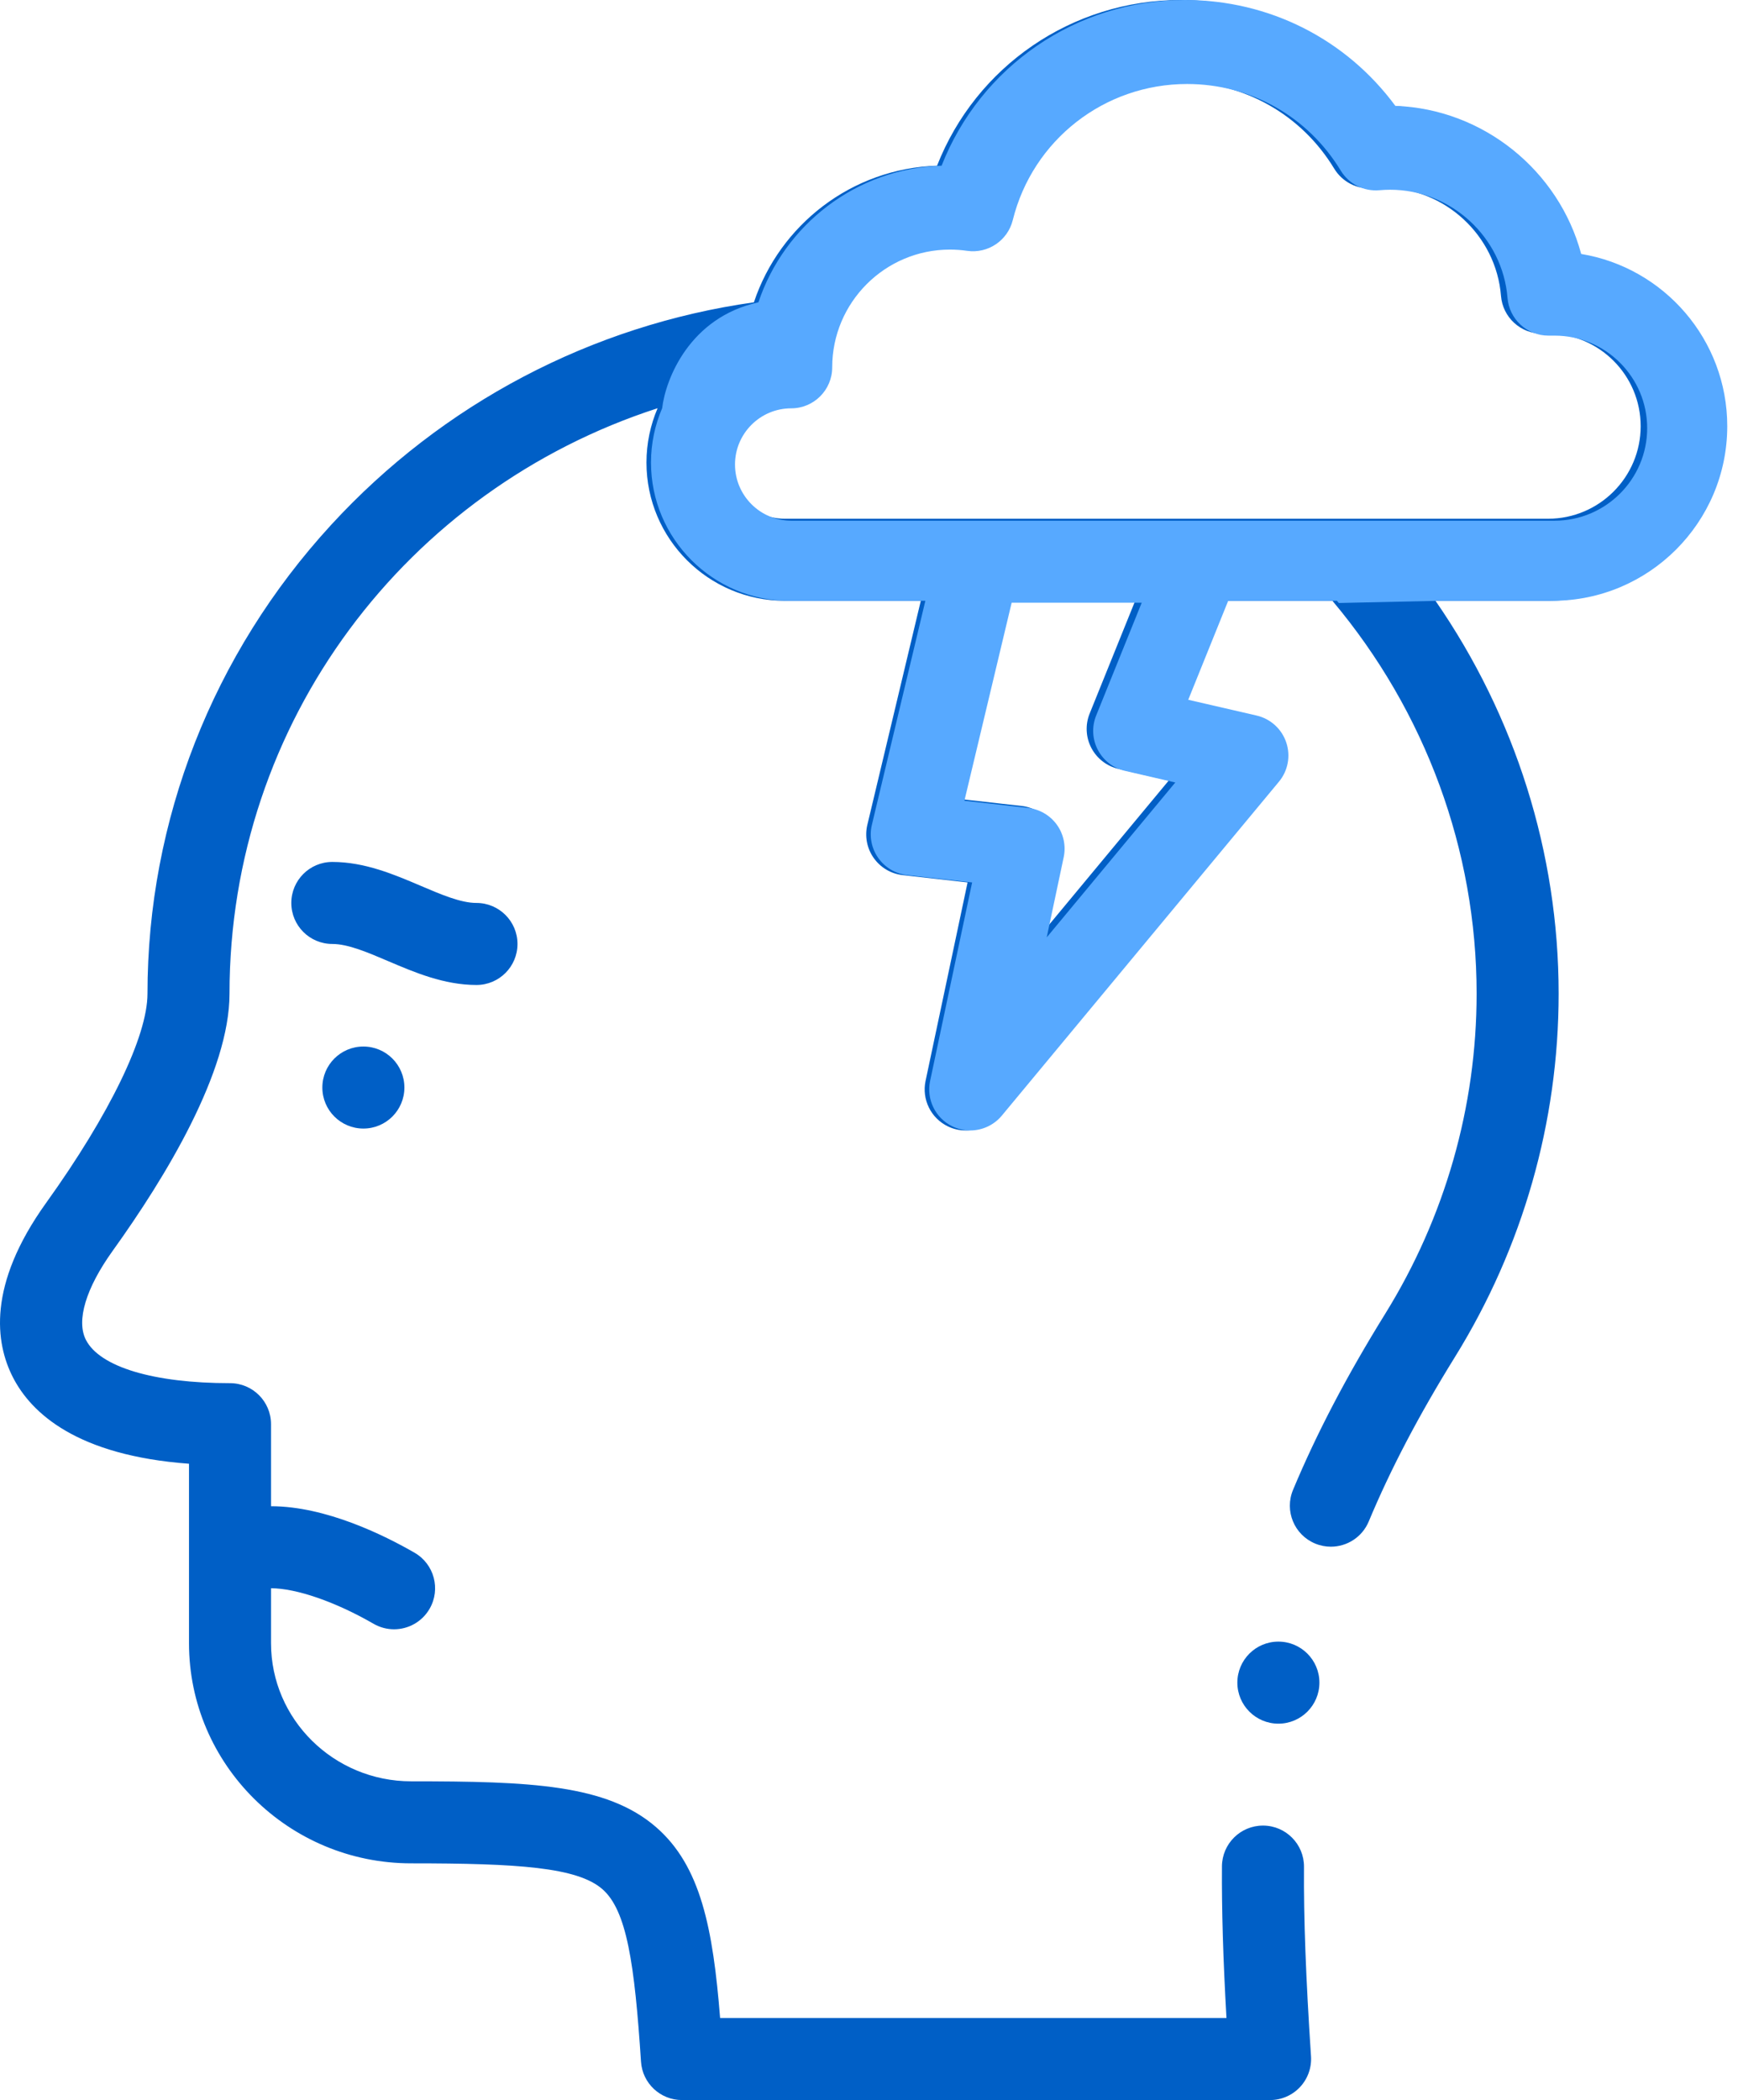 <svg width="83" height="100" viewBox="0 0 83 100" fill="none" xmlns="http://www.w3.org/2000/svg">
<path d="M82.034 20.295C82.034 16.173 79.019 12.743 75.079 12.093C74.013 8.13 70.427 5.192 66.229 5.041C63.884 1.864 60.22 0 56.216 0C51.031 0 46.471 3.173 44.622 7.89C40.557 8.017 37.129 10.708 35.9 14.396C28.184 15.482 21.074 19.215 15.766 24.997C10.128 31.139 7.023 39.065 7.023 47.316C7.023 49.344 5.217 53.07 2.193 57.284C-0.62 61.204 -0.217 63.963 0.616 65.587C1.495 67.3 3.67 69.308 9 69.701V78.247C9 84.027 13.745 88.729 19.577 88.729C24.675 88.729 27.482 88.918 28.678 89.952C29.849 90.964 30.218 93.515 30.524 98.175C30.591 99.202 31.444 100.001 32.473 100.001H60.48C61.02 100.001 61.536 99.777 61.905 99.383C62.275 98.989 62.464 98.459 62.429 97.92C62.181 94.144 62.078 91.362 62.095 88.897C62.102 87.818 61.233 86.938 60.155 86.931C60.15 86.931 60.146 86.931 60.141 86.931C59.069 86.931 58.196 87.797 58.188 88.871C58.175 90.952 58.241 93.236 58.403 96.094H34.291C33.951 91.845 33.377 88.85 31.232 86.997C28.887 84.97 25.264 84.823 19.577 84.823C15.899 84.823 12.906 81.874 12.906 78.247V75.63C14.111 75.63 15.982 76.278 17.789 77.322C18.097 77.499 18.433 77.584 18.764 77.584C19.439 77.584 20.095 77.233 20.457 76.607C20.997 75.673 20.676 74.478 19.742 73.939C18.31 73.112 15.516 71.724 12.906 71.724V67.817C12.906 66.739 12.032 65.864 10.953 65.864C7.319 65.864 4.754 65.094 4.092 63.804C3.623 62.89 4.087 61.344 5.366 59.562C7.904 56.026 10.929 51.032 10.929 47.316C10.929 34.385 19.346 23.315 31.314 19.439C30.974 20.234 30.784 21.108 30.784 22.026C30.784 25.656 33.736 28.608 37.366 28.608H43.848L41.302 39.277C41.172 39.821 41.281 40.395 41.603 40.852C41.924 41.31 42.426 41.608 42.982 41.671L46.075 42.02L44.074 51.473C43.889 52.352 44.326 53.244 45.135 53.635C45.407 53.767 45.697 53.831 45.985 53.831C46.552 53.83 47.108 53.583 47.488 53.125L60.685 37.223C61.118 36.702 61.25 35.993 61.033 35.351C60.816 34.709 60.282 34.225 59.621 34.073L56.366 33.322L58.269 28.608H63.447C67.881 33.878 70.315 40.488 70.315 47.316C70.315 52.696 68.81 57.967 65.963 62.559C64.13 65.516 62.694 68.26 61.573 70.945C61.157 71.941 61.627 73.085 62.623 73.5C62.869 73.603 63.124 73.651 63.375 73.651C64.139 73.651 64.865 73.2 65.178 72.45C66.218 69.958 67.561 67.396 69.283 64.618C72.513 59.407 74.221 53.424 74.221 47.316C74.221 40.618 72.16 34.109 68.356 28.608H73.721C78.305 28.608 82.034 24.878 82.034 20.295ZM34.69 22.026C34.69 20.55 35.89 19.35 37.366 19.35C38.444 19.35 39.319 18.475 39.319 17.397C39.319 14.306 41.834 11.791 44.924 11.791C45.196 11.791 45.47 11.811 45.741 11.851C46.735 11.995 47.675 11.362 47.917 10.389C48.865 6.572 52.278 3.906 56.216 3.906C59.233 3.906 61.969 5.448 63.535 8.032C63.922 8.669 64.636 9.032 65.38 8.964C65.552 8.949 65.724 8.941 65.889 8.941C68.791 8.941 71.245 11.203 71.476 14.091C71.557 15.106 72.405 15.888 73.423 15.888H73.721C76.15 15.888 78.127 17.865 78.127 20.295C78.127 22.725 76.151 24.701 73.721 24.701H37.366C35.89 24.701 34.69 23.501 34.69 22.026ZM51.967 35.612C52.231 36.119 52.704 36.485 53.26 36.613L55.656 37.166L49.534 44.543L50.342 40.725C50.456 40.186 50.338 39.624 50.016 39.178C49.694 38.731 49.198 38.441 48.651 38.379L45.614 38.036L47.864 28.608H54.057L51.888 33.979C51.674 34.509 51.703 35.106 51.967 35.612Z" fill="#005FC6"/>
<path fill-rule="evenodd" clip-rule="evenodd" d="M82.25 20.295C82.25 16.173 79.235 12.743 75.295 12.093C74.23 8.13 70.643 5.192 66.445 5.041C64.101 1.864 60.437 0 56.433 0C51.247 0 46.688 3.173 44.838 7.89C40.773 8.017 37.345 10.708 36.116 14.396C32.836 15.112 31.692 18.057 31.531 19.439C31.19 20.234 31 21.108 31 22.026C31 25.656 33.953 28.608 37.582 28.608H44.065L41.518 39.277C41.388 39.821 41.498 40.395 41.819 40.852C42.141 41.31 42.643 41.608 43.199 41.671L46.292 42.02L44.291 51.473C44.105 52.352 44.542 53.244 45.351 53.635C45.623 53.767 45.913 53.831 46.201 53.831C46.768 53.83 47.324 53.583 47.705 53.125L60.902 37.223C61.335 36.702 61.466 35.993 61.249 35.351C61.033 34.709 60.498 34.225 59.838 34.073L56.583 33.322L58.486 28.608H63.663C63.693 28.643 63.722 28.678 63.752 28.714L68.572 28.608H73.937C78.521 28.608 82.25 24.878 82.25 20.295ZM37.676 19.444C36.2 19.444 35 20.644 35 22.119C35 23.595 36.2 24.795 37.676 24.795H74.031C76.461 24.795 78.437 22.818 78.437 20.389C78.437 17.959 76.46 15.982 74.031 15.982H73.733C72.715 15.982 71.867 15.2 71.786 14.185C71.555 11.297 69.101 9.035 66.199 9.035C66.034 9.035 65.862 9.043 65.69 9.058C64.946 9.126 64.232 8.763 63.846 8.126C62.279 5.542 59.543 4 56.526 4C52.588 4 49.175 6.665 48.227 10.482C47.985 11.456 47.045 12.089 46.051 11.944C45.78 11.905 45.505 11.885 45.234 11.885C42.144 11.885 39.629 14.4 39.629 17.491C39.629 18.569 38.755 19.444 37.676 19.444ZM53.57 36.707C53.014 36.579 52.541 36.213 52.277 35.706C52.013 35.2 51.984 34.603 52.198 34.073L54.367 28.701H48.174L45.924 38.13L48.961 38.473C49.508 38.535 50.004 38.825 50.326 39.271C50.648 39.718 50.766 40.28 50.652 40.819L49.844 44.636L55.966 37.26L53.57 36.707Z" fill="#57A9FF"/>
<path d="M17.302 49.834C16.224 49.834 15.35 50.708 15.35 51.787C15.35 52.865 16.225 53.74 17.304 53.74C18.383 53.74 19.257 52.865 19.257 51.787C19.257 50.708 18.383 49.834 17.304 49.834H17.302Z" fill="#005FC6"/>
<path d="M60.876 78.171H60.874C59.796 78.171 58.922 79.046 58.922 80.124C58.922 81.203 59.797 82.078 60.876 82.078C61.954 82.078 62.829 81.203 62.829 80.124C62.829 79.046 61.954 78.171 60.876 78.171Z" fill="#005FC6"/>
<path d="M24.642 44.95C24.642 43.872 23.767 42.997 22.689 42.997C21.944 42.997 21.012 42.599 20.024 42.177C18.779 41.646 17.369 41.044 15.825 41.044C14.746 41.044 13.872 41.919 13.872 42.997C13.872 44.076 14.746 44.95 15.825 44.95C16.57 44.95 17.503 45.348 18.49 45.77C19.735 46.301 21.145 46.903 22.689 46.903C23.767 46.903 24.642 46.029 24.642 44.95Z" fill="#005FC6"/>
</svg>
